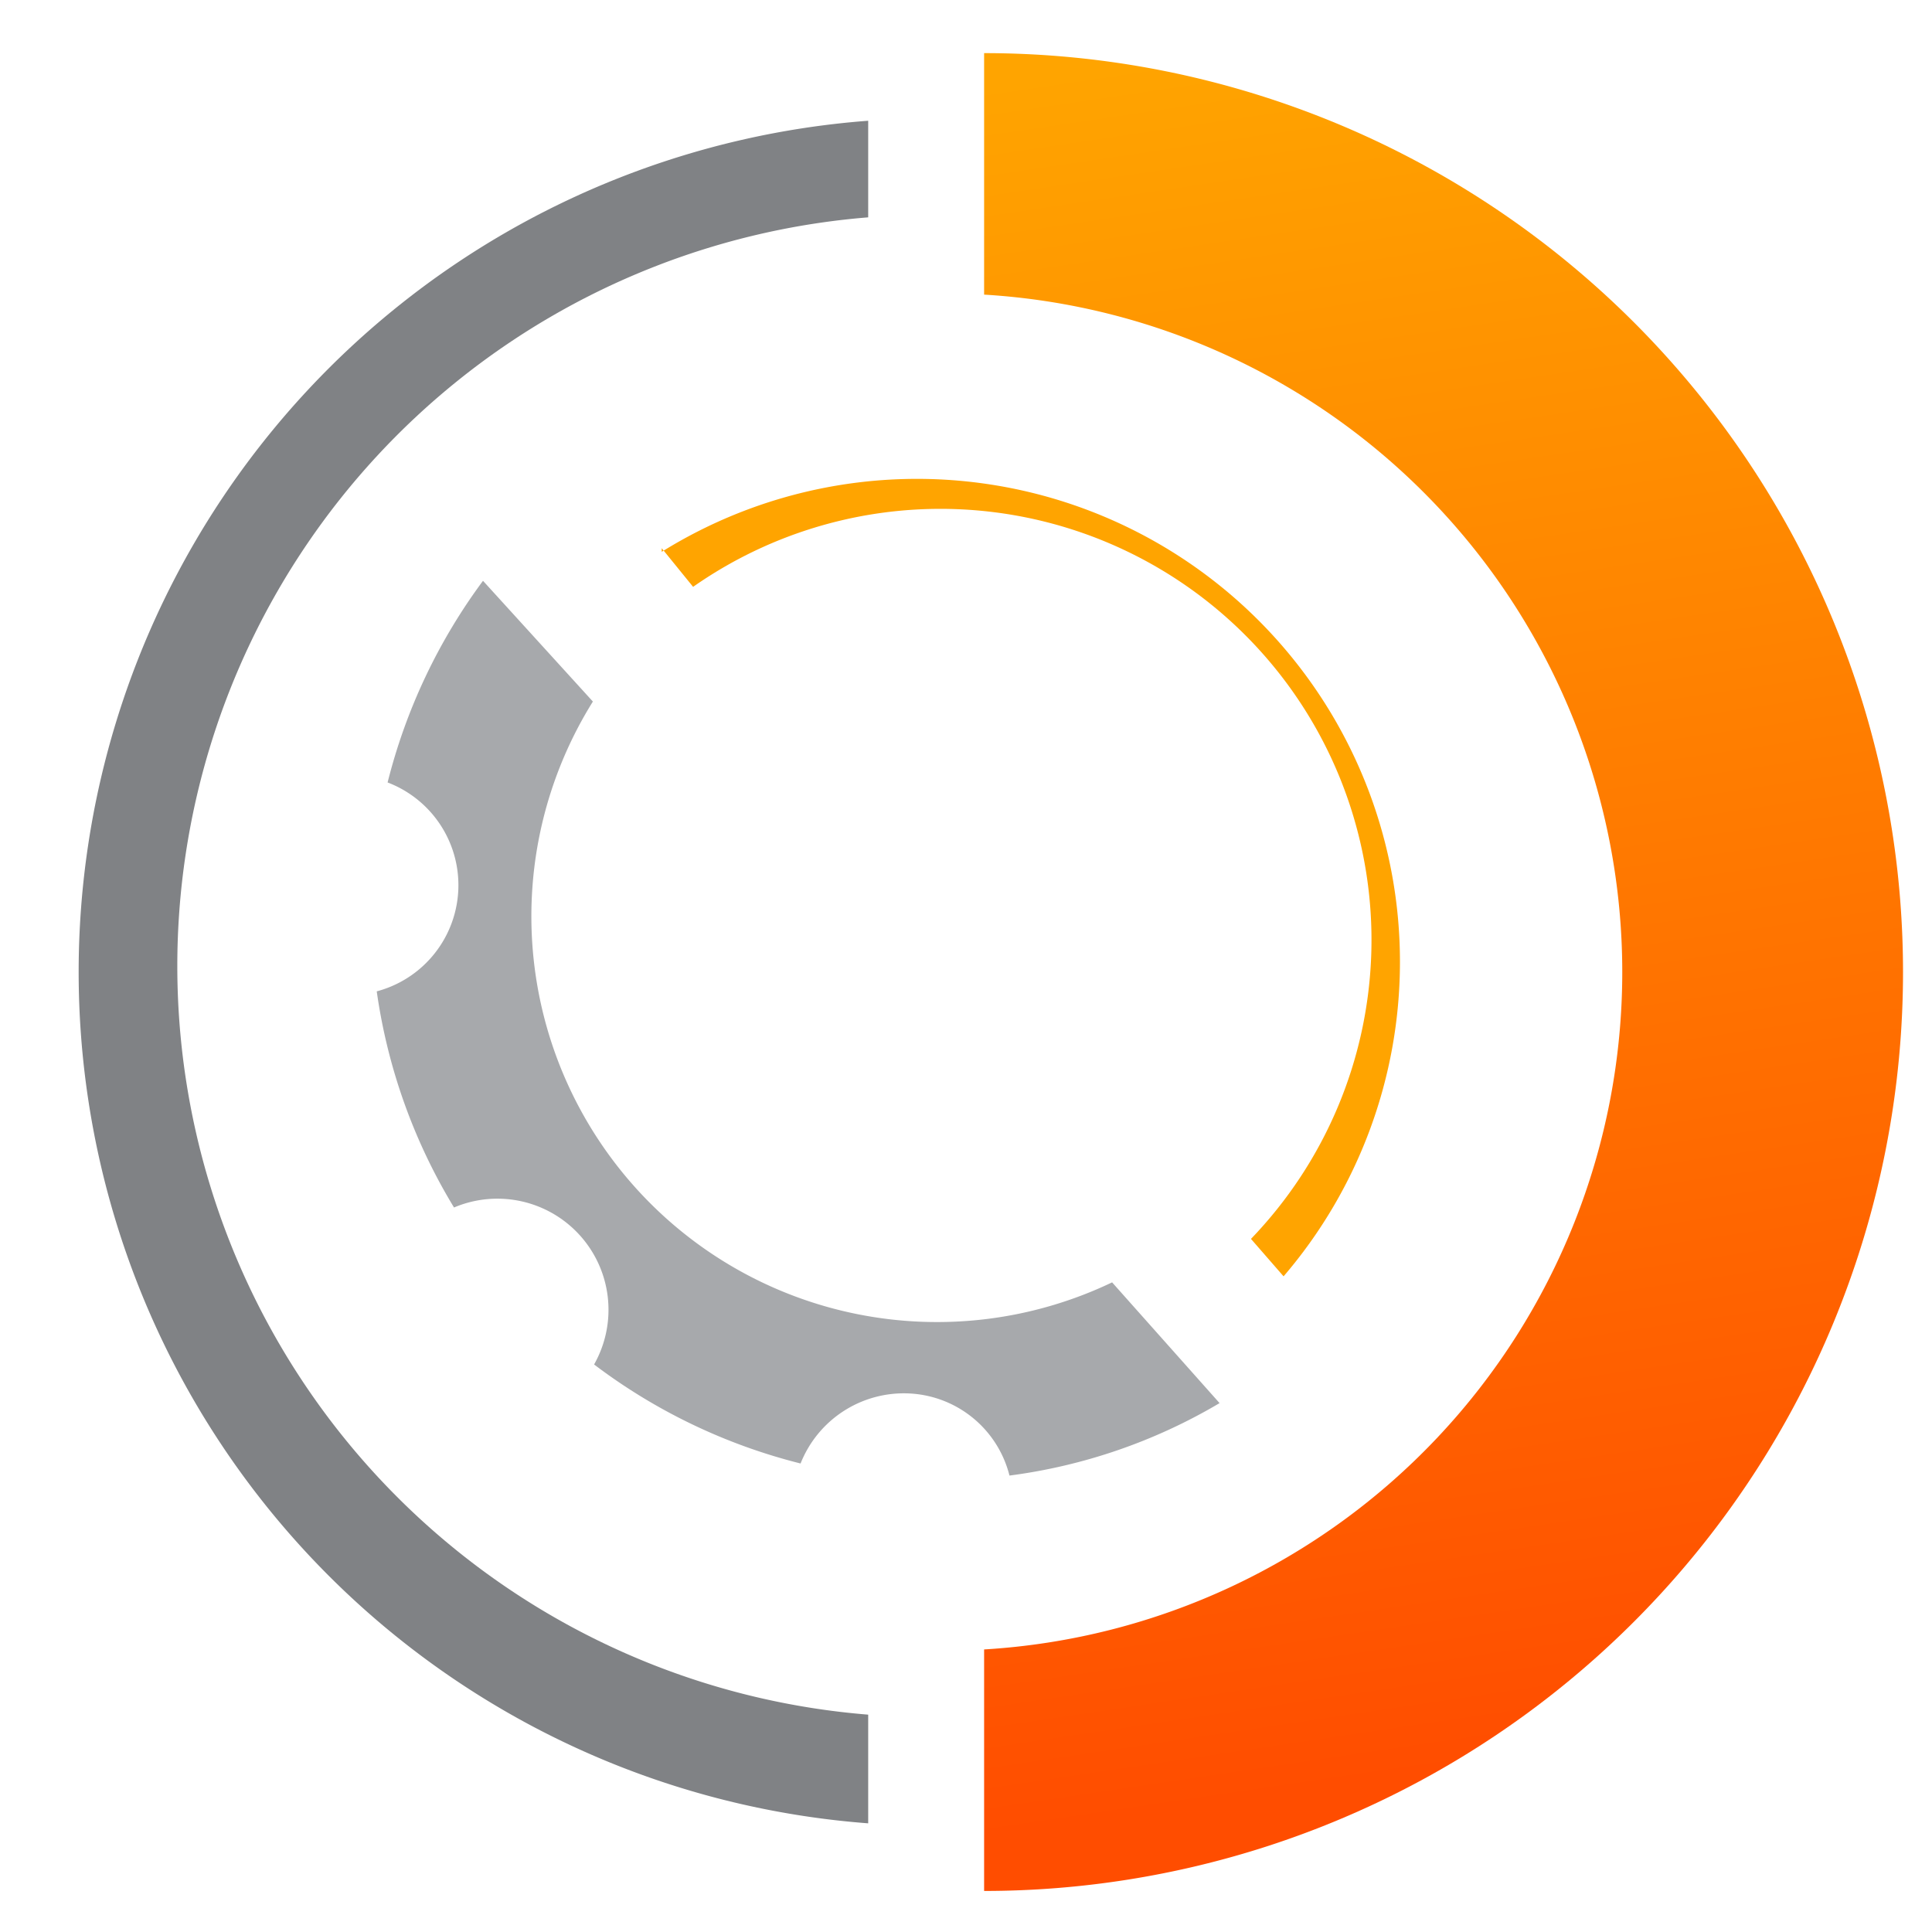 <svg id="Layer_1" data-name="Layer 1" xmlns="http://www.w3.org/2000/svg" xmlns:xlink="http://www.w3.org/1999/xlink" viewBox="0 0 16 16"><defs><style>.cls-1{fill:#a7a9ac;}.cls-2{fill:#ffa400;}.cls-3{fill:url(#linear-gradient);}.cls-4{fill:#808285;}</style><linearGradient id="linear-gradient" x1="9.67" y1="-2.41" x2="12.91" y2="19.43" gradientUnits="userSpaceOnUse"><stop offset="0.13" stop-color="#ffa400"/><stop offset="0.78" stop-color="#ff4d00"/></linearGradient></defs><title>icon 16x16</title><path class="cls-1" d="M9.21,10.62a3.36,3.36,0,0,1-4.3-4.81L4,4.81a4.74,4.74,0,0,0-.79,1.67.91.91,0,0,1-.09,1.73A4.72,4.72,0,0,0,3.76,10a.92.92,0,0,1,1.16,1.3,4.74,4.74,0,0,0,1.71.82.92.92,0,0,1,.9-.58.9.9,0,0,1,.83.68,4.57,4.57,0,0,0,1.74-.6Z"/><path class="cls-2" d="M5.48,4.54l.26.32a3.57,3.57,0,0,1,4.62,5.4l.27.31a4,4,0,0,0-5.15-6Z"/><path class="cls-3" d="M8.15.44v2a5.62,5.62,0,0,1,0,11.22v2A7.57,7.57,0,0,0,8.15.44Z"/><path class="cls-4" d="M7.19,14.2a6.22,6.22,0,0,1,0-12.4V1a7.07,7.07,0,0,0,0,14.1Z"/></svg>